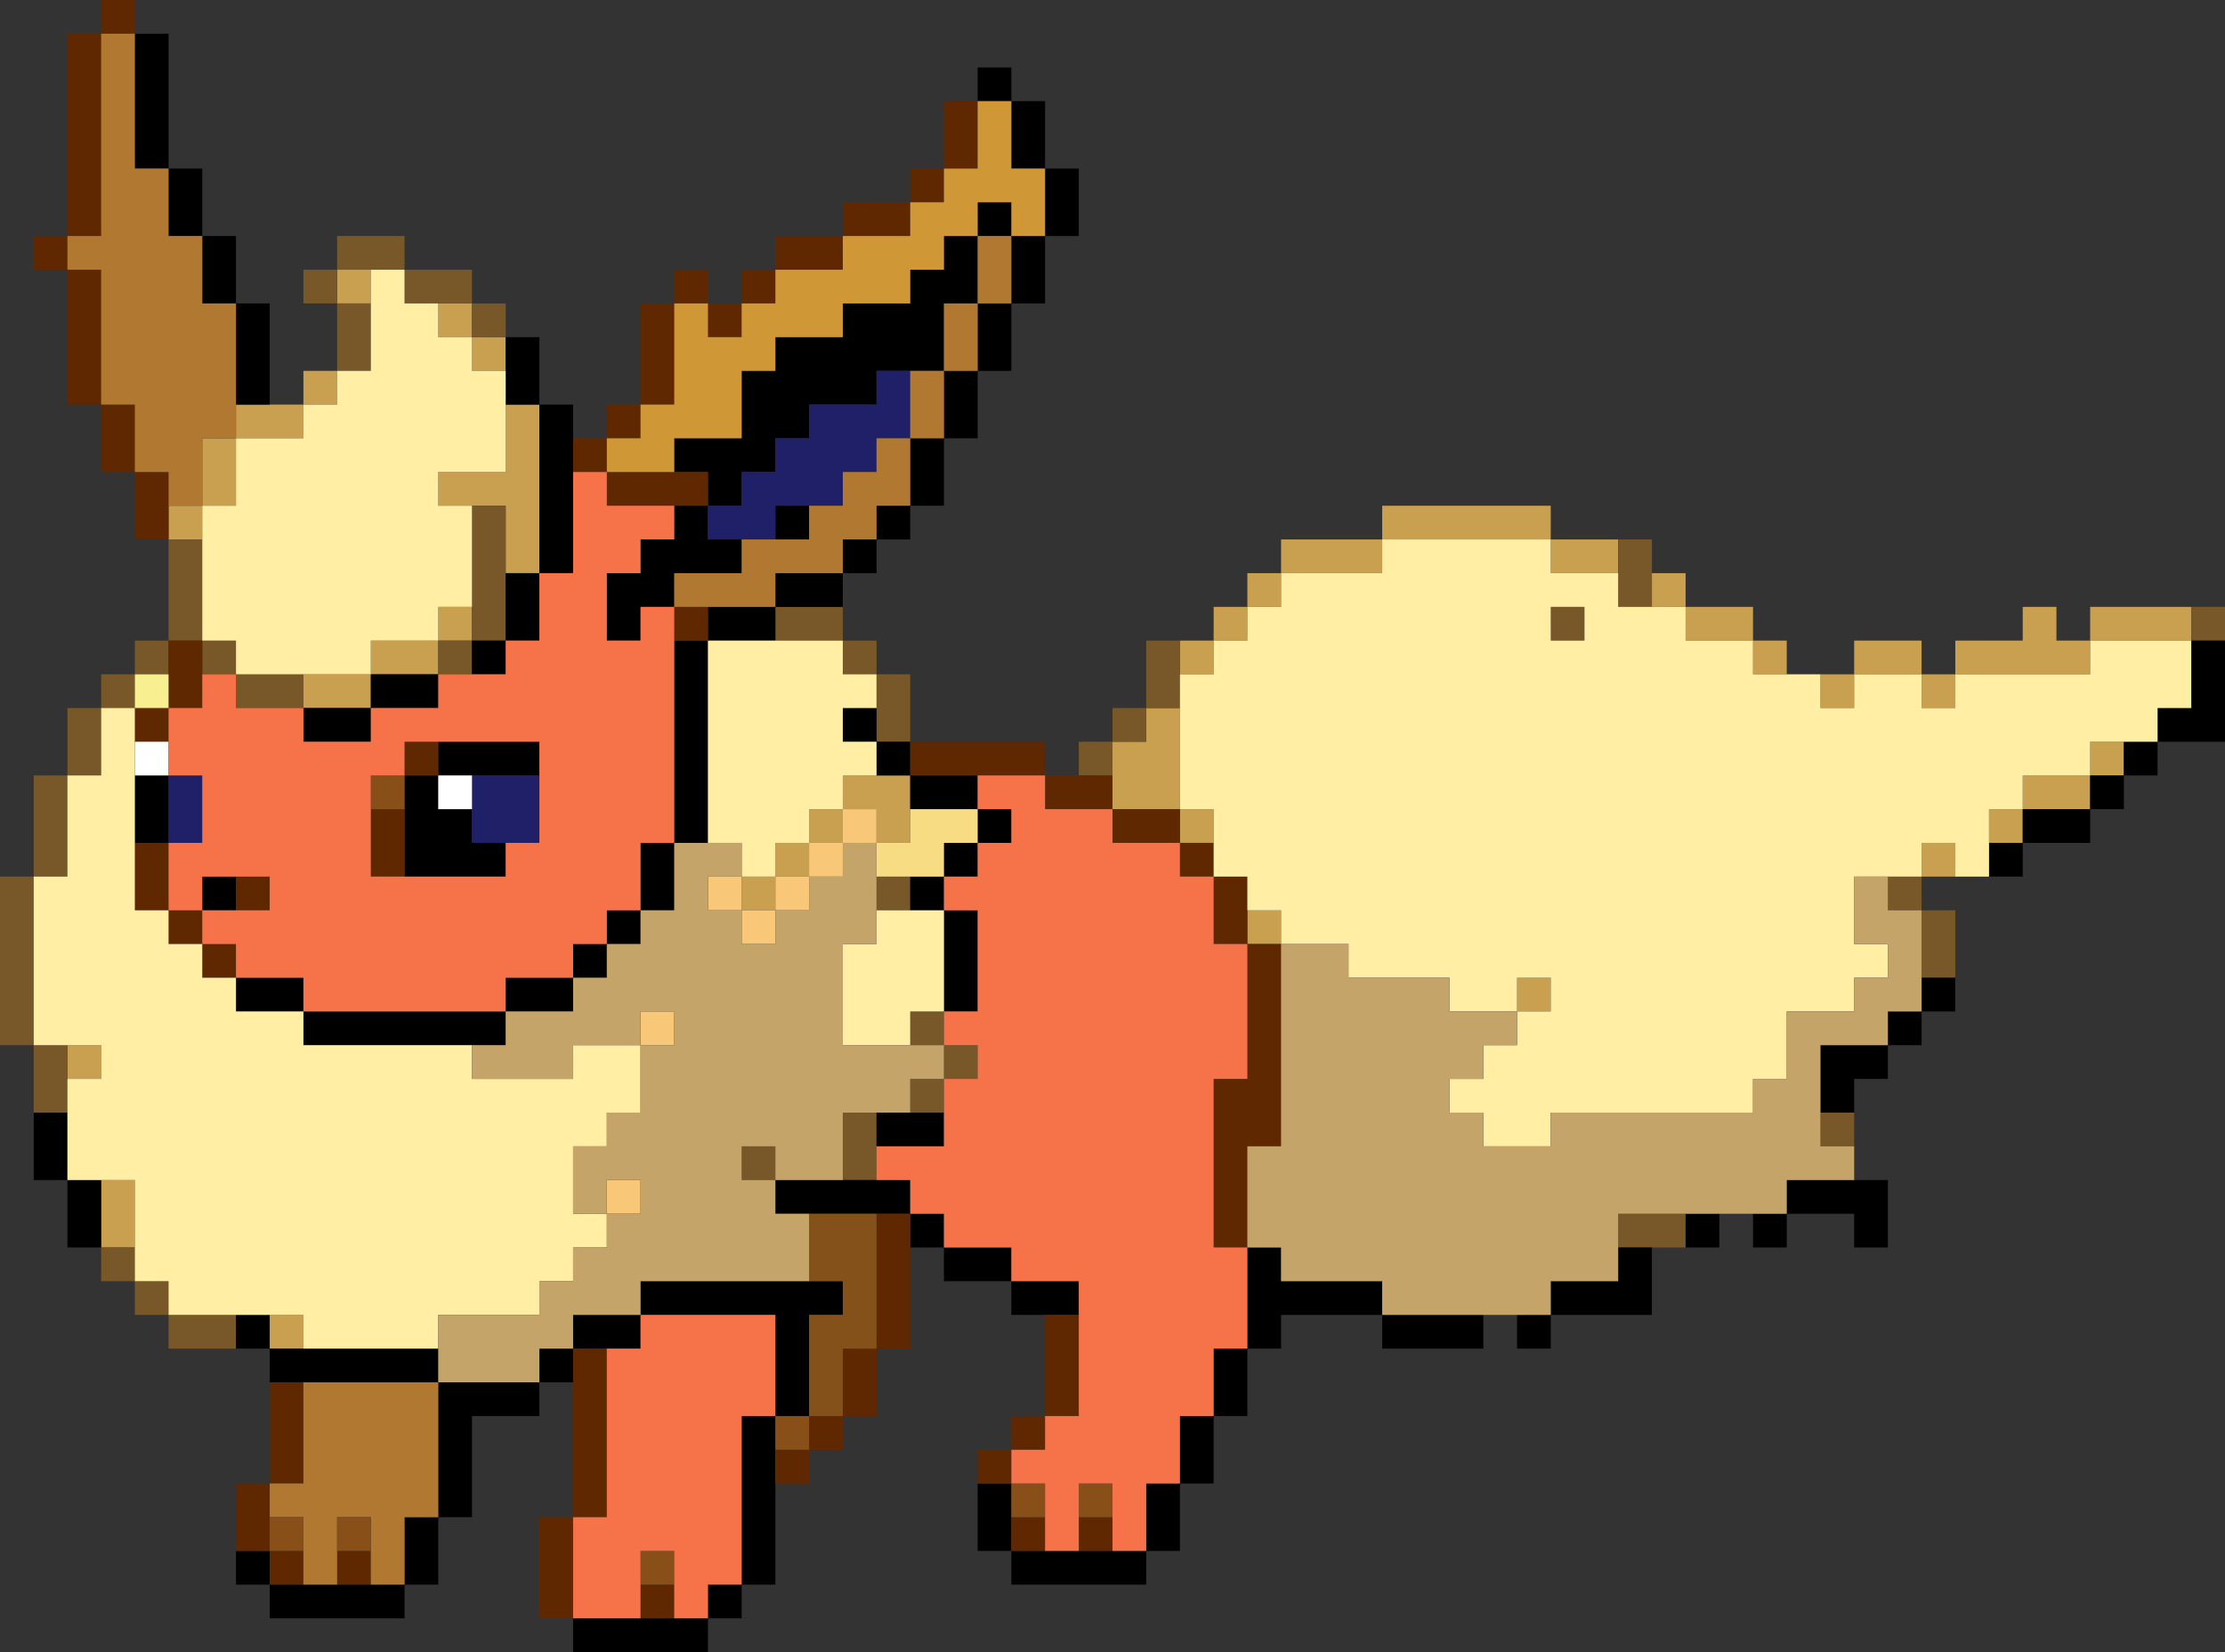 <?xml version="1.0" encoding="UTF-8" standalone="no"?>
<svg xmlns:xlink="http://www.w3.org/1999/xlink" height="98.0px" width="132.0px" xmlns="http://www.w3.org/2000/svg">
  <rect width="100%" height="100%" fill="#333333" stroke="none"/>
  <g transform="matrix(1.0, 0.0, 0.0, 1.0, -18.0, -16.0)">
    <path d="M110.0 48.0 L100.0 48.0 100.0 46.0 110.0 46.0 110.0 48.0 114.0 48.0 114.0 50.0 110.0 50.0 110.0 48.0 M100.0 48.0 L100.0 50.0 94.0 50.0 94.0 52.0 92.0 52.0 92.0 54.0 90.0 54.0 90.0 56.0 88.0 56.0 88.0 54.0 90.0 54.0 90.0 52.0 92.0 52.0 92.0 50.0 94.0 50.0 94.0 48.0 100.0 48.0 M88.0 58.0 L88.0 64.0 90.0 64.0 90.0 66.0 88.0 66.0 88.0 64.0 84.0 64.0 84.0 62.0 84.0 60.0 86.0 60.0 86.0 58.0 88.0 58.0 M92.0 70.0 L94.0 70.0 94.0 72.0 92.0 72.0 92.0 70.0 M108.0 76.0 L108.0 74.0 110.0 74.0 110.0 76.0 108.0 76.0 M132.0 68.0 L132.0 66.0 134.0 66.0 134.0 68.0 132.0 68.0 M136.0 66.0 L136.0 64.0 138.0 64.0 138.0 62.0 142.0 62.0 142.0 60.0 144.0 60.0 144.0 62.0 142.0 62.0 142.0 64.0 138.0 64.0 138.0 66.0 136.0 66.0 M148.0 54.0 L142.0 54.0 142.0 56.0 134.0 56.0 134.0 58.0 132.0 58.0 132.0 56.0 128.0 56.0 128.0 58.0 126.0 58.0 126.0 56.0 128.0 56.0 128.0 54.0 132.0 54.0 132.0 56.0 134.0 56.0 134.0 54.0 138.0 54.0 138.0 52.0 140.0 52.0 140.0 54.0 142.0 54.0 142.0 52.0 148.0 52.0 148.0 54.0 M124.0 56.0 L122.0 56.0 122.0 54.0 118.0 54.0 118.0 52.0 116.0 52.0 116.0 50.0 118.0 50.0 118.0 52.0 122.0 52.0 122.0 54.0 124.0 54.0 124.0 56.0 M34.0 40.0 L36.0 40.0 36.0 38.0 38.0 38.0 38.0 40.0 36.0 40.0 36.0 42.0 32.0 42.0 32.0 46.0 30.0 46.0 30.0 48.0 28.0 48.0 28.0 46.0 30.0 46.0 30.0 42.0 32.0 42.0 32.0 40.0 34.0 40.0 M46.0 36.0 L44.0 36.0 44.0 34.0 46.0 34.0 46.0 36.0 48.0 36.0 48.0 38.0 46.0 38.0 46.0 36.0 M40.0 32.0 L40.0 34.0 38.0 34.0 38.0 32.0 40.0 32.0 M36.0 56.0 L40.0 56.0 40.0 54.0 44.0 54.0 44.0 52.0 46.0 52.0 46.0 54.0 44.0 54.0 44.0 56.0 40.0 56.0 40.0 58.0 36.0 58.0 36.0 56.0 M46.0 46.0 L44.0 46.0 44.0 44.0 48.0 44.0 48.0 40.0 50.0 40.0 50.0 50.0 48.0 50.0 48.0 46.0 46.0 46.0 M22.0 78.0 L24.0 78.0 24.0 80.0 22.0 80.0 22.0 78.0 M24.0 86.0 L26.0 86.0 26.0 90.0 24.0 90.0 24.0 86.0 M34.0 94.0 L36.0 94.0 36.0 96.0 34.0 96.0 34.0 94.0 M70.0 62.0 L72.0 62.0 72.0 64.0 72.0 66.0 70.0 66.0 70.0 64.0 68.0 64.0 68.0 66.0 66.0 66.0 66.0 68.0 64.0 68.0 64.0 70.0 62.0 70.0 62.0 68.0 64.0 68.0 64.0 66.0 66.0 66.0 66.0 64.0 68.0 64.0 68.0 62.0 70.0 62.0" fill="#c8a050" fill-rule="evenodd" stroke="none"/>
    <path d="M88.0 56.0 L88.0 58.0 86.0 58.0 86.0 60.0 84.0 60.0 84.0 58.0 86.0 58.0 86.0 54.0 88.0 54.0 88.0 56.0 M130.0 68.0 L132.0 68.0 132.0 70.0 134.0 70.0 134.0 74.0 132.0 74.0 132.0 70.0 130.0 70.0 130.0 68.0 M116.0 52.0 L114.0 52.0 114.0 50.0 114.0 48.0 116.0 48.0 116.0 50.0 116.0 52.0 M68.0 52.0 L68.0 54.0 70.0 54.0 70.0 56.0 72.0 56.0 72.0 60.0 70.0 60.0 70.0 58.0 70.0 56.0 68.0 56.0 68.0 54.0 64.0 54.0 64.0 52.0 68.0 52.0 M82.0 62.0 L82.0 60.0 84.0 60.0 84.0 62.0 82.0 62.0 M112.0 54.0 L110.0 54.0 110.0 52.0 112.0 52.0 112.0 54.0 M114.0 90.0 L114.0 88.0 118.0 88.0 118.0 90.0 116.0 90.0 114.0 90.0 M128.0 84.0 L126.0 84.0 126.0 82.0 128.0 82.0 128.0 84.0 M32.0 96.0 L28.0 96.0 28.0 94.0 26.0 94.0 26.0 92.0 24.0 92.0 24.0 90.0 26.0 90.0 26.0 92.0 28.0 92.0 28.0 94.0 32.0 94.0 32.0 96.0 M20.0 82.0 L20.0 78.0 18.0 78.0 18.0 68.0 20.0 68.0 20.0 62.0 22.0 62.0 22.0 58.0 24.0 58.0 24.0 56.0 26.0 56.0 26.0 54.0 28.0 54.0 28.0 48.0 30.0 48.0 30.0 54.0 32.0 54.0 32.0 56.0 36.0 56.0 36.0 58.0 32.0 58.0 32.0 56.0 30.0 56.0 30.0 54.0 28.0 54.0 28.0 56.0 26.0 56.0 26.0 58.0 24.0 58.0 24.0 62.0 22.0 62.0 22.0 68.0 20.0 68.0 20.0 78.0 22.0 78.0 22.0 80.0 22.0 82.0 20.0 82.0 M38.0 38.0 L38.0 34.0 36.0 34.0 36.0 32.0 38.0 32.0 38.0 30.0 42.0 30.0 42.0 32.0 46.0 32.0 46.0 34.0 48.0 34.0 48.0 36.0 46.0 36.0 46.0 34.0 44.0 34.0 42.0 34.0 42.0 32.0 40.0 32.0 38.0 32.0 38.0 34.0 40.0 34.0 40.0 38.0 38.0 38.0 M148.0 52.0 L150.0 52.0 150.0 54.0 148.0 54.0 148.0 52.0 M46.0 52.0 L46.0 46.0 48.0 46.0 48.0 50.0 48.0 54.0 46.0 54.0 46.0 52.0 M46.0 56.0 L44.0 56.0 44.0 54.0 46.0 54.0 46.0 56.0 M70.0 68.0 L72.0 68.0 72.0 70.0 70.0 70.0 70.0 68.0 M74.0 76.0 L74.0 78.0 76.0 78.0 76.0 80.0 74.0 80.0 74.0 82.0 72.0 82.0 72.0 80.0 74.0 80.0 74.0 78.0 72.0 78.0 72.0 76.0 74.0 76.0 M70.0 84.0 L70.0 86.0 68.0 86.0 68.0 82.0 70.0 82.0 70.0 84.0 M64.0 86.0 L62.0 86.0 62.0 84.0 64.0 84.0 64.0 86.0" fill="#785828" fill-rule="evenodd" stroke="none"/>
    <path d="M136.0 68.0 L136.0 66.0 138.0 66.0 138.0 64.0 142.0 64.0 142.0 62.0 144.0 62.0 144.0 64.0 142.0 64.0 142.0 66.0 138.0 66.0 138.0 68.0 136.0 68.0 M144.0 60.0 L146.0 60.0 146.0 58.0 148.0 58.0 148.0 54.0 150.0 54.0 150.0 60.0 146.0 60.0 146.0 62.0 144.0 62.0 144.0 60.0 M76.0 22.0 L76.0 20.0 78.0 20.0 78.0 22.0 80.0 22.0 80.0 26.0 82.0 26.0 82.0 30.0 80.0 30.0 80.0 34.0 78.0 34.0 78.0 38.0 76.0 38.0 76.0 42.0 74.0 42.0 74.0 46.0 72.0 46.0 72.0 48.0 70.0 48.0 70.0 50.0 68.0 50.0 68.0 52.0 64.0 52.0 64.0 50.0 68.0 50.0 68.0 48.0 70.0 48.0 70.0 46.0 72.0 46.0 72.0 42.0 74.0 42.0 74.0 38.0 76.0 38.0 76.0 34.0 78.0 34.0 78.0 30.0 80.0 30.0 80.0 26.0 78.0 26.0 78.0 22.0 76.0 22.0 M92.0 90.0 L94.0 90.0 94.0 92.0 100.0 92.0 100.0 94.0 106.0 94.0 106.0 96.0 100.0 96.0 100.0 94.0 94.0 94.0 94.0 96.0 92.0 96.0 92.0 100.0 90.0 100.0 90.0 104.0 88.0 104.0 88.0 108.0 86.0 108.0 86.0 110.0 78.0 110.0 78.0 108.0 76.0 108.0 76.0 104.0 78.0 104.0 78.0 106.0 78.0 108.0 80.0 108.0 82.0 108.0 84.0 108.0 86.0 108.0 86.0 104.0 88.0 104.0 88.0 100.0 90.0 100.0 90.0 96.0 92.0 96.0 92.0 90.0 M108.0 94.0 L110.0 94.0 110.0 92.0 114.0 92.0 114.0 90.0 116.0 90.0 116.0 94.0 110.0 94.0 110.0 96.0 108.0 96.0 108.0 94.0 M118.0 88.0 L120.0 88.0 120.0 90.0 118.0 90.0 118.0 88.0 M122.0 88.0 L124.0 88.0 124.0 86.0 128.0 86.0 130.0 86.0 130.0 90.0 128.0 90.0 128.0 88.0 124.0 88.0 124.0 90.0 122.0 90.0 122.0 88.0 M126.0 82.0 L126.0 78.0 130.0 78.0 130.0 76.0 132.0 76.0 132.0 74.0 134.0 74.0 134.0 76.0 132.0 76.0 132.0 78.0 130.0 78.0 130.0 80.0 128.0 80.0 128.0 82.0 126.0 82.0 M70.0 86.0 L72.0 86.0 72.0 88.0 74.0 88.0 74.0 90.0 78.0 90.0 78.0 92.0 82.0 92.0 82.0 94.0 80.0 94.0 78.0 94.0 78.0 92.0 74.0 92.0 74.0 90.0 72.0 90.0 72.0 88.0 70.0 88.0 66.0 88.0 64.0 88.0 64.0 86.0 68.0 86.0 70.0 86.0 M64.0 104.0 L64.0 110.0 62.0 110.0 62.0 112.0 60.0 112.0 60.0 114.0 52.0 114.0 52.0 112.0 56.0 112.0 58.0 112.0 60.0 112.0 60.0 110.0 62.0 110.0 62.0 100.0 64.0 100.0 64.0 102.0 64.0 104.0 M52.0 98.0 L50.0 98.0 50.0 100.0 46.0 100.0 46.0 106.0 44.0 106.0 44.0 110.0 42.0 110.0 42.0 112.0 34.0 112.0 34.0 110.0 32.0 110.0 32.0 108.0 34.0 108.0 34.0 110.0 36.0 110.0 38.0 110.0 40.0 110.0 42.0 110.0 42.0 106.0 44.0 106.0 44.0 98.0 36.0 98.0 34.0 98.0 34.0 96.0 32.0 96.0 32.0 94.0 34.0 94.0 34.0 96.0 36.0 96.0 44.0 96.0 44.0 98.0 50.0 98.0 50.0 96.0 52.0 96.0 52.0 94.0 56.0 94.0 56.0 92.0 66.0 92.0 68.0 92.0 68.0 94.0 66.0 94.0 66.0 100.0 64.0 100.0 64.0 94.0 56.0 94.0 56.0 96.0 54.0 96.0 52.0 96.0 52.0 98.0 M24.0 90.0 L22.0 90.0 22.0 86.0 20.0 86.0 20.0 82.0 22.0 82.0 22.0 86.0 24.0 86.0 24.0 90.0 M26.0 18.0 L28.0 18.0 28.0 26.0 30.0 26.0 30.0 30.0 32.0 30.0 32.0 34.0 34.0 34.0 34.0 40.0 32.0 40.0 32.0 34.0 30.0 34.0 30.0 30.0 28.0 30.0 28.0 26.0 26.0 26.0 26.0 18.0 M48.0 36.0 L50.0 36.0 50.0 40.0 52.0 40.0 52.0 42.0 52.0 44.0 52.0 50.0 50.0 50.0 50.0 54.0 48.0 54.0 48.0 56.0 46.0 56.0 46.0 54.0 48.0 54.0 48.0 50.0 50.0 50.0 50.0 40.0 48.0 40.0 48.0 38.0 48.0 36.0 M58.0 46.0 L60.0 46.0 60.0 44.0 58.0 44.0 58.0 42.0 62.0 42.0 62.0 38.0 64.0 38.0 64.0 36.0 68.0 36.0 68.0 34.0 72.0 34.0 72.0 32.0 74.0 32.0 74.0 30.0 76.0 30.0 76.0 34.0 74.0 34.0 74.0 38.0 72.0 38.0 70.0 38.0 70.0 40.0 66.0 40.0 66.0 42.0 64.0 42.0 64.0 44.0 62.0 44.0 62.0 46.0 60.0 46.0 60.0 48.0 62.0 48.0 62.0 50.0 58.0 50.0 58.0 52.0 56.0 52.0 56.0 54.0 54.0 54.0 54.0 50.0 56.0 50.0 56.0 48.0 58.0 48.0 58.0 46.0 M64.0 48.0 L64.0 46.0 66.0 46.0 66.0 48.0 64.0 48.0 M44.0 56.0 L44.0 58.0 40.0 58.0 40.0 60.0 36.0 60.0 36.0 58.0 40.0 58.0 40.0 56.0 44.0 56.0 M30.0 70.0 L30.0 68.0 32.0 68.0 32.0 70.0 30.0 70.0 M32.0 74.0 L36.0 74.0 36.0 76.0 48.0 76.0 48.0 74.0 52.0 74.0 52.0 72.0 54.0 72.0 54.0 70.0 56.0 70.0 56.0 66.0 58.0 66.0 58.0 54.0 60.0 54.0 60.0 52.0 64.0 52.0 64.0 54.0 60.0 54.0 60.0 66.0 58.0 66.0 58.0 70.0 56.0 70.0 56.0 72.0 54.0 72.0 54.0 74.0 52.0 74.0 52.0 76.0 48.0 76.0 48.0 78.0 46.0 78.0 36.0 78.0 36.0 76.0 32.0 76.0 32.0 74.0 M76.0 30.0 L76.0 28.0 78.0 28.0 78.0 30.0 76.0 30.0 M26.0 66.0 L26.0 62.0 28.0 62.0 28.0 66.0 26.0 66.0 M42.0 68.0 L42.0 64.0 42.0 62.0 44.0 62.0 44.0 64.0 46.0 64.0 46.0 66.0 48.0 66.0 48.0 68.0 42.0 68.0 M44.0 60.0 L50.0 60.0 50.0 62.0 46.0 62.0 44.0 62.0 44.0 60.0 M70.0 58.0 L70.0 60.0 72.0 60.0 72.0 62.0 76.0 62.0 76.0 64.0 72.0 64.0 72.0 62.0 70.0 62.0 70.0 60.0 68.0 60.0 68.0 58.0 70.0 58.0 M72.0 68.0 L74.0 68.0 74.0 66.0 76.0 66.0 76.0 64.0 78.0 64.0 78.0 66.0 76.0 66.0 76.0 68.0 74.0 68.0 74.0 70.0 76.0 70.0 76.0 76.0 74.0 76.0 74.0 70.0 72.0 70.0 72.0 68.0 M74.0 82.0 L74.0 84.0 70.0 84.0 70.0 82.0 72.0 82.0 74.0 82.0" fill="#000000" fill-rule="evenodd" stroke="none"/>
    <path d="M90.0 66.0 L90.0 68.0 92.0 68.0 92.0 70.0 92.0 72.0 90.0 72.0 90.0 68.0 88.0 68.0 88.0 66.0 90.0 66.0 M72.0 60.0 L80.0 60.0 80.0 62.0 82.0 62.0 84.0 62.0 84.0 64.0 88.0 64.0 88.0 66.0 84.0 66.0 84.0 64.0 80.0 64.0 80.0 62.0 76.0 62.0 72.0 62.0 72.0 60.0 M92.0 72.0 L94.0 72.0 94.0 84.0 92.0 84.0 92.0 90.0 90.0 90.0 90.0 80.0 92.0 80.0 92.0 72.0 M82.0 94.0 L82.0 100.0 80.0 100.0 80.0 102.0 78.0 102.0 78.0 104.0 76.0 104.0 76.0 102.0 78.0 102.0 78.0 100.0 80.0 100.0 80.0 94.0 82.0 94.0 M80.0 106.0 L80.0 108.0 78.0 108.0 78.0 106.0 80.0 106.0 M82.0 108.0 L82.0 106.0 84.0 106.0 84.0 108.0 82.0 108.0 M72.0 90.0 L72.0 96.0 70.0 96.0 70.0 100.0 68.0 100.0 68.0 102.0 66.0 102.0 66.0 104.0 64.0 104.0 64.0 102.0 66.0 102.0 66.0 100.0 68.0 100.0 68.0 96.0 70.0 96.0 70.0 88.0 72.0 88.0 72.0 90.0 M52.0 112.0 L50.0 112.0 50.0 106.0 52.0 106.0 52.0 98.0 52.0 96.0 54.0 96.0 54.0 106.0 52.0 106.0 52.0 112.0 M32.0 108.0 L32.0 104.0 34.0 104.0 34.0 98.0 36.0 98.0 36.0 104.0 34.0 104.0 34.0 106.0 34.0 108.0 32.0 108.0 M28.0 48.0 L26.0 48.0 26.0 44.0 24.0 44.0 24.0 40.0 22.0 40.0 22.0 32.0 20.0 32.0 20.0 30.0 22.0 30.0 22.0 18.0 24.0 18.0 24.0 16.0 26.0 16.0 26.0 18.0 24.0 18.0 24.0 30.0 22.0 30.0 22.0 32.0 24.0 32.0 24.0 40.0 26.0 40.0 26.0 44.0 28.0 44.0 28.0 46.0 28.0 48.0 M52.0 42.0 L54.0 42.0 54.0 40.0 56.0 40.0 56.0 34.0 58.0 34.0 58.0 32.0 60.0 32.0 60.0 34.0 62.0 34.0 62.0 32.0 64.0 32.0 64.0 30.0 68.0 30.0 68.0 28.0 72.0 28.0 72.0 26.0 74.0 26.0 74.0 22.0 76.0 22.0 76.0 26.0 74.0 26.0 74.0 28.0 72.0 28.0 72.0 30.0 68.0 30.0 68.0 32.0 64.0 32.0 64.0 34.0 62.0 34.0 62.0 36.0 60.0 36.0 60.0 34.0 58.0 34.0 58.0 40.0 56.0 40.0 56.0 42.0 54.0 42.0 54.0 44.0 52.0 44.0 52.0 42.0 M58.0 46.0 L54.0 46.0 54.0 44.0 58.0 44.0 60.0 44.0 60.0 46.0 58.0 46.0 M30.0 56.0 L30.0 58.0 28.0 58.0 28.0 60.0 26.0 60.0 26.0 58.0 28.0 58.0 28.0 56.0 28.0 54.0 30.0 54.0 30.0 56.0 M28.0 66.0 L28.0 70.0 30.0 70.0 30.0 72.0 32.0 72.0 32.0 74.0 30.0 74.0 30.0 72.0 28.0 72.0 28.0 70.0 26.0 70.0 26.0 66.0 28.0 66.0 M32.0 68.0 L34.0 68.0 34.0 70.0 32.0 70.0 32.0 68.0 M58.0 54.0 L58.0 52.0 60.0 52.0 60.0 54.0 58.0 54.0 M42.0 68.0 L40.0 68.0 40.0 64.0 42.0 64.0 42.0 68.0 M42.0 62.0 L42.0 60.0 44.0 60.0 44.0 62.0 42.0 62.0 M56.0 110.0 L58.0 110.0 58.0 112.0 56.0 112.0 56.0 110.0 M40.0 110.0 L38.0 110.0 38.0 108.0 40.0 108.0 40.0 110.0 M36.0 110.0 L34.0 110.0 34.0 108.0 36.0 108.0 36.0 110.0" fill="#602800" fill-rule="evenodd" stroke="none"/>
    <path d="M76.0 22.0 L78.0 22.0 78.0 26.0 80.0 26.0 80.0 30.0 78.0 30.0 78.0 28.0 76.0 28.0 76.0 30.0 74.0 30.0 74.0 32.0 72.0 32.0 72.0 34.0 68.0 34.0 68.0 36.0 64.0 36.0 64.0 38.0 62.0 38.0 62.0 42.0 58.0 42.0 58.0 44.0 54.0 44.0 54.0 42.0 56.0 42.0 56.0 40.0 58.0 40.0 58.0 34.0 60.0 34.0 60.0 36.0 62.0 36.0 62.0 34.0 64.0 34.0 64.0 32.0 68.0 32.0 68.0 30.0 72.0 30.0 72.0 28.0 74.0 28.0 74.0 26.0 76.0 26.0 76.0 22.0" fill="#cf9736" fill-rule="evenodd" stroke="none"/>
    <path d="M62.0 48.0 L60.0 48.0 60.0 46.0 62.0 46.0 62.0 44.0 64.0 44.0 64.0 42.0 66.0 42.0 66.0 40.0 70.0 40.0 70.0 38.0 72.0 38.0 72.0 42.0 70.0 42.0 70.0 44.0 68.0 44.0 68.0 46.0 66.0 46.0 64.0 46.0 64.0 48.0 62.0 48.0 M28.0 62.0 L30.0 62.0 30.0 66.0 28.0 66.0 28.0 62.0 M50.0 62.0 L50.0 66.0 48.0 66.0 46.0 66.0 46.0 64.0 46.0 62.0 50.0 62.0" fill="#202068" fill-rule="evenodd" stroke="none"/>
    <path d="M78.0 30.0 L78.0 34.0 76.0 34.0 76.0 38.0 74.0 38.0 74.0 42.0 72.0 42.0 72.0 46.0 70.0 46.0 70.0 48.0 68.0 48.0 68.0 50.0 64.0 50.0 64.0 52.0 60.0 52.0 58.0 52.0 58.0 50.0 62.0 50.0 62.0 48.0 64.0 48.0 66.0 48.0 66.0 46.0 68.0 46.0 68.0 44.0 70.0 44.0 70.0 42.0 72.0 42.0 72.0 38.0 74.0 38.0 74.0 34.0 76.0 34.0 76.0 30.0 78.0 30.0 M24.0 18.0 L26.0 18.0 26.0 26.0 28.0 26.0 28.0 30.0 30.0 30.0 30.0 34.0 32.0 34.0 32.0 40.0 32.0 42.0 30.0 42.0 30.0 46.0 28.0 46.0 28.0 44.0 26.0 44.0 26.0 40.0 24.0 40.0 24.0 32.0 22.0 32.0 22.0 30.0 24.0 30.0 24.0 18.0 M36.0 98.0 L44.0 98.0 44.0 106.0 42.0 106.0 42.0 110.0 40.0 110.0 40.0 108.0 40.0 106.0 38.0 106.0 38.0 108.0 38.0 110.0 36.0 110.0 36.0 108.0 36.0 106.0 34.0 106.0 34.0 104.0 36.0 104.0 36.0 98.0" fill="#b07830" fill-rule="evenodd" stroke="none"/>
    <path d="M28.0 56.0 L28.0 58.0 26.0 58.0 26.0 56.0 28.0 56.0" fill="#f8f090" fill-rule="evenodd" stroke="none"/>
    <path d="M28.0 60.0 L28.0 62.0 26.0 62.0 26.0 60.0 28.0 60.0 M46.0 62.0 L46.0 64.0 44.0 64.0 44.0 62.0 46.0 62.0" fill="#ffffff" fill-rule="evenodd" stroke="none"/>
    <path d="M78.0 104.0 L80.0 104.0 80.0 106.0 78.0 106.0 78.0 104.0 M82.0 106.0 L82.0 104.0 84.0 104.0 84.0 106.0 82.0 106.0 M42.0 64.0 L40.0 64.0 40.0 62.0 42.0 62.0 42.0 64.0 M64.0 100.0 L66.0 100.0 66.0 102.0 64.0 102.0 64.0 100.0 M58.0 110.0 L56.0 110.0 56.0 108.0 58.0 108.0 58.0 110.0 M34.0 108.0 L34.0 106.0 36.0 106.0 36.0 108.0 34.0 108.0 M38.0 108.0 L38.0 106.0 40.0 106.0 40.0 108.0 38.0 108.0" fill="#885018" fill-rule="evenodd" stroke="none"/>
    <path d="M68.0 66.0 L68.0 68.0 66.0 68.0 66.0 66.0 68.0 66.0 68.0 64.0 70.0 64.0 70.0 66.0 68.0 66.0 M66.0 68.0 L66.0 70.0 64.0 70.0 64.0 72.0 62.0 72.0 62.0 70.0 60.0 70.0 60.0 68.0 62.0 68.0 62.0 70.0 64.0 70.0 64.0 68.0 66.0 68.0 M56.0 78.0 L56.0 76.0 58.0 76.0 58.0 78.0 56.0 78.0 M54.0 88.0 L54.0 86.0 56.0 86.0 56.0 88.0 54.0 88.0" fill="#f8c878" fill-rule="evenodd" stroke="none"/>
    <path d="M72.0 64.0 L76.0 64.0 76.0 66.0 74.0 66.0 74.0 68.0 72.0 68.0 70.0 68.0 70.0 66.0 72.0 66.0 72.0 64.0" fill="#f8dc84" fill-rule="evenodd" stroke="none"/>
    <path d="M66.0 88.0 L70.0 88.0 70.0 96.0 68.0 96.0 68.0 100.0 66.0 100.0 66.0 94.0 68.0 94.0 68.0 92.0 66.0 92.0 66.0 88.0" fill="#84511b" fill-rule="evenodd" stroke="none"/>
    <path d="M88.0 66.0 L88.0 68.0 90.0 68.0 90.0 72.0 92.0 72.0 92.0 80.0 90.0 80.0 90.0 90.0 92.0 90.0 92.0 96.0 90.0 96.0 90.0 100.0 88.0 100.0 88.0 104.0 86.0 104.0 86.0 108.0 84.0 108.0 84.0 106.0 84.0 104.0 82.0 104.0 82.0 106.0 82.0 108.0 80.0 108.0 80.0 106.0 80.0 104.0 78.0 104.0 78.0 102.0 80.0 102.0 80.0 100.0 82.0 100.0 82.0 94.0 82.0 92.0 78.0 92.0 78.0 90.0 74.0 90.0 74.0 88.0 72.0 88.0 72.0 86.0 70.0 86.0 70.0 84.0 74.0 84.0 74.0 82.0 74.0 80.0 76.0 80.0 76.0 78.0 74.0 78.0 74.0 76.0 76.0 76.0 76.0 70.0 74.0 70.0 74.0 68.0 76.0 68.0 76.0 66.0 78.0 66.0 78.0 64.0 76.0 64.0 76.0 62.0 80.0 62.0 80.0 64.0 84.0 64.0 84.0 66.0 88.0 66.0 M52.0 44.0 L54.0 44.0 54.0 46.0 58.0 46.0 58.0 48.0 56.0 48.0 56.0 50.0 54.0 50.0 54.0 54.0 56.0 54.0 56.0 52.0 58.0 52.0 58.0 54.0 58.0 66.0 56.0 66.0 56.0 70.0 54.0 70.0 54.0 72.0 52.0 72.0 52.0 74.0 48.0 74.0 48.0 76.0 36.0 76.0 36.0 74.0 32.0 74.0 32.0 72.0 30.0 72.0 30.0 70.0 28.0 70.0 28.0 66.0 30.0 66.0 30.0 62.0 28.0 62.0 28.0 60.0 28.0 58.0 30.0 58.0 30.0 56.0 32.0 56.0 32.0 58.0 36.0 58.0 36.0 60.0 40.0 60.0 40.0 58.0 44.0 58.0 44.0 56.0 46.0 56.0 48.0 56.0 48.0 54.0 50.0 54.0 50.0 50.0 52.0 50.0 52.0 44.0 M32.0 68.0 L30.0 68.0 30.0 70.0 32.0 70.0 34.0 70.0 34.0 68.0 32.0 68.0 M40.0 64.0 L40.0 68.0 42.0 68.0 48.0 68.0 48.0 66.0 50.0 66.0 50.0 62.0 50.0 60.0 44.0 60.0 42.0 60.0 42.0 62.0 40.0 62.0 40.0 64.0 M54.0 96.0 L56.0 96.0 56.0 94.0 64.0 94.0 64.0 100.0 62.0 100.0 62.0 110.0 60.0 110.0 60.0 112.0 58.0 112.0 58.0 110.0 58.0 108.0 56.0 108.0 56.0 110.0 56.0 112.0 52.0 112.0 52.0 106.0 54.0 106.0 54.0 96.0" fill="#f6734a" fill-rule="evenodd" stroke="none"/>
    <path d="M100.0 48.0 L110.0 48.0 110.0 50.0 114.0 50.0 114.0 52.0 116.0 52.0 118.0 52.0 118.0 54.0 122.0 54.0 122.0 56.0 124.0 56.0 126.0 56.0 126.0 58.0 128.0 58.0 128.0 56.0 132.0 56.0 132.0 58.0 134.0 58.0 134.0 56.0 142.0 56.0 142.0 54.0 148.0 54.0 148.0 58.0 146.0 58.0 146.0 60.0 144.0 60.0 142.0 60.0 142.0 62.0 138.0 62.0 138.0 64.0 136.0 64.0 136.0 66.0 136.0 68.0 134.0 68.0 134.0 66.0 132.0 66.0 132.0 68.0 130.0 68.0 128.0 68.0 128.0 72.0 130.0 72.0 130.0 74.0 128.0 74.0 128.0 76.0 124.0 76.0 124.0 80.0 122.0 80.0 122.0 82.0 110.0 82.0 110.0 84.0 106.0 84.0 106.0 82.0 104.0 82.0 104.0 80.0 106.0 80.0 106.0 78.0 108.0 78.0 108.0 76.0 104.0 76.0 104.0 74.0 98.0 74.0 98.0 72.0 94.0 72.0 94.0 70.0 92.0 70.0 92.0 68.0 90.0 68.0 90.0 66.0 90.0 64.0 88.0 64.0 88.0 58.0 88.0 56.0 90.0 56.0 90.0 54.0 92.0 54.0 92.0 52.0 94.0 52.0 94.0 50.0 100.0 50.0 100.0 48.0 M108.0 76.0 L110.0 76.0 110.0 74.0 108.0 74.0 108.0 76.0 M112.0 54.0 L112.0 52.0 110.0 52.0 110.0 54.0 112.0 54.0 M44.0 34.0 L44.0 36.0 46.0 36.0 46.0 38.0 48.0 38.0 48.0 40.0 48.0 44.0 44.0 44.0 44.0 46.0 46.0 46.0 46.0 52.0 44.0 52.0 44.0 54.0 40.0 54.0 40.0 56.0 36.0 56.0 32.0 56.0 32.0 54.0 30.0 54.0 30.0 48.0 30.0 46.0 32.0 46.0 32.0 42.0 36.0 42.0 36.0 40.0 38.0 40.0 38.0 38.0 40.0 38.0 40.0 34.0 40.0 32.0 42.0 32.0 42.0 34.0 44.0 34.0 M26.0 58.0 L26.0 60.0 26.0 62.0 26.0 66.0 26.0 70.0 28.0 70.0 28.0 72.0 30.0 72.0 30.0 74.0 32.0 74.0 32.0 76.0 36.0 76.0 36.0 78.0 46.0 78.0 46.0 80.0 52.0 80.0 52.0 78.0 56.0 78.0 56.0 82.0 54.0 82.0 54.0 84.0 52.0 84.0 52.0 88.0 54.0 88.0 54.0 90.0 52.0 90.0 52.0 92.0 50.0 92.0 50.0 94.0 44.0 94.0 44.0 96.0 36.0 96.0 36.0 94.0 34.0 94.0 32.0 94.0 28.0 94.0 28.0 92.0 26.0 92.0 26.0 90.0 26.0 86.0 24.0 86.0 22.0 86.0 22.0 82.0 22.0 80.0 24.0 80.0 24.0 78.0 22.0 78.0 20.0 78.0 20.0 68.0 22.0 68.0 22.0 62.0 24.0 62.0 24.0 58.0 26.0 58.0 M64.0 54.0 L68.0 54.0 68.0 56.0 70.0 56.0 70.0 58.0 68.0 58.0 68.0 60.0 70.0 60.0 70.0 62.0 68.0 62.0 68.0 64.0 66.0 64.0 66.0 66.0 64.0 66.0 64.0 68.0 62.0 68.0 62.0 66.0 60.0 66.0 60.0 54.0 64.0 54.0 M72.0 78.0 L68.0 78.0 68.0 72.0 70.0 72.0 70.0 70.0 72.0 70.0 74.0 70.0 74.0 76.0 72.0 76.0 72.0 78.0" fill="#ffeea4" fill-rule="evenodd" stroke="none"/>
    <path d="M94.0 72.0 L98.0 72.0 98.0 74.0 104.0 74.0 104.0 76.0 108.0 76.0 108.0 78.0 106.0 78.0 106.0 80.0 104.0 80.0 104.0 82.0 106.0 82.0 106.0 84.0 110.0 84.0 110.0 82.0 122.0 82.0 122.0 80.0 124.0 80.0 124.0 76.0 128.0 76.0 128.0 74.0 130.0 74.0 130.0 72.0 128.0 72.0 128.0 68.0 130.0 68.0 130.0 70.0 132.0 70.0 132.0 74.0 132.0 76.0 130.0 76.0 130.0 78.0 126.0 78.0 126.0 82.0 126.0 84.0 128.0 84.0 128.0 86.0 124.0 86.0 124.0 88.0 122.0 88.0 120.0 88.0 118.0 88.0 114.0 88.0 114.0 90.0 114.0 92.0 110.0 92.0 110.0 94.0 108.0 94.0 106.0 94.0 100.0 94.0 100.0 92.0 94.0 92.0 94.0 90.0 92.0 90.0 92.0 84.0 94.0 84.0 94.0 72.0 M44.0 96.0 L44.0 94.0 50.0 94.0 50.0 92.0 52.0 92.0 52.0 90.0 54.0 90.0 54.0 88.0 52.0 88.0 52.0 84.0 54.0 84.0 54.0 82.0 56.0 82.0 56.0 78.0 52.0 78.0 52.0 80.0 46.0 80.0 46.0 78.0 48.0 78.0 48.0 76.0 52.0 76.0 52.0 74.0 54.0 74.0 54.0 72.0 56.0 72.0 56.0 70.0 58.0 70.0 58.0 66.0 60.0 66.0 62.0 66.0 62.0 68.0 60.0 68.0 60.0 70.0 62.0 70.0 62.0 72.0 64.0 72.0 64.0 70.0 66.0 70.0 66.0 68.0 68.0 68.0 68.0 66.0 70.0 66.0 70.0 68.0 70.0 70.0 70.0 72.0 68.0 72.0 68.0 78.0 72.0 78.0 74.0 78.0 74.0 80.0 72.0 80.0 72.0 82.0 70.0 82.0 68.0 82.0 68.0 86.0 64.0 86.0 64.0 88.0 66.0 88.0 66.0 92.0 56.0 92.0 56.0 94.0 52.0 94.0 52.0 96.0 50.0 96.0 50.0 98.0 44.0 98.0 44.0 96.0 M54.0 88.0 L56.0 88.0 56.0 86.0 54.0 86.0 54.0 88.0 M56.0 78.0 L58.0 78.0 58.0 76.0 56.0 76.0 56.0 78.0 M64.0 86.0 L64.0 84.0 62.0 84.0 62.0 86.0 64.0 86.0" fill="#c5a46a" fill-rule="evenodd" stroke="none"/>
  </g>
</svg>
